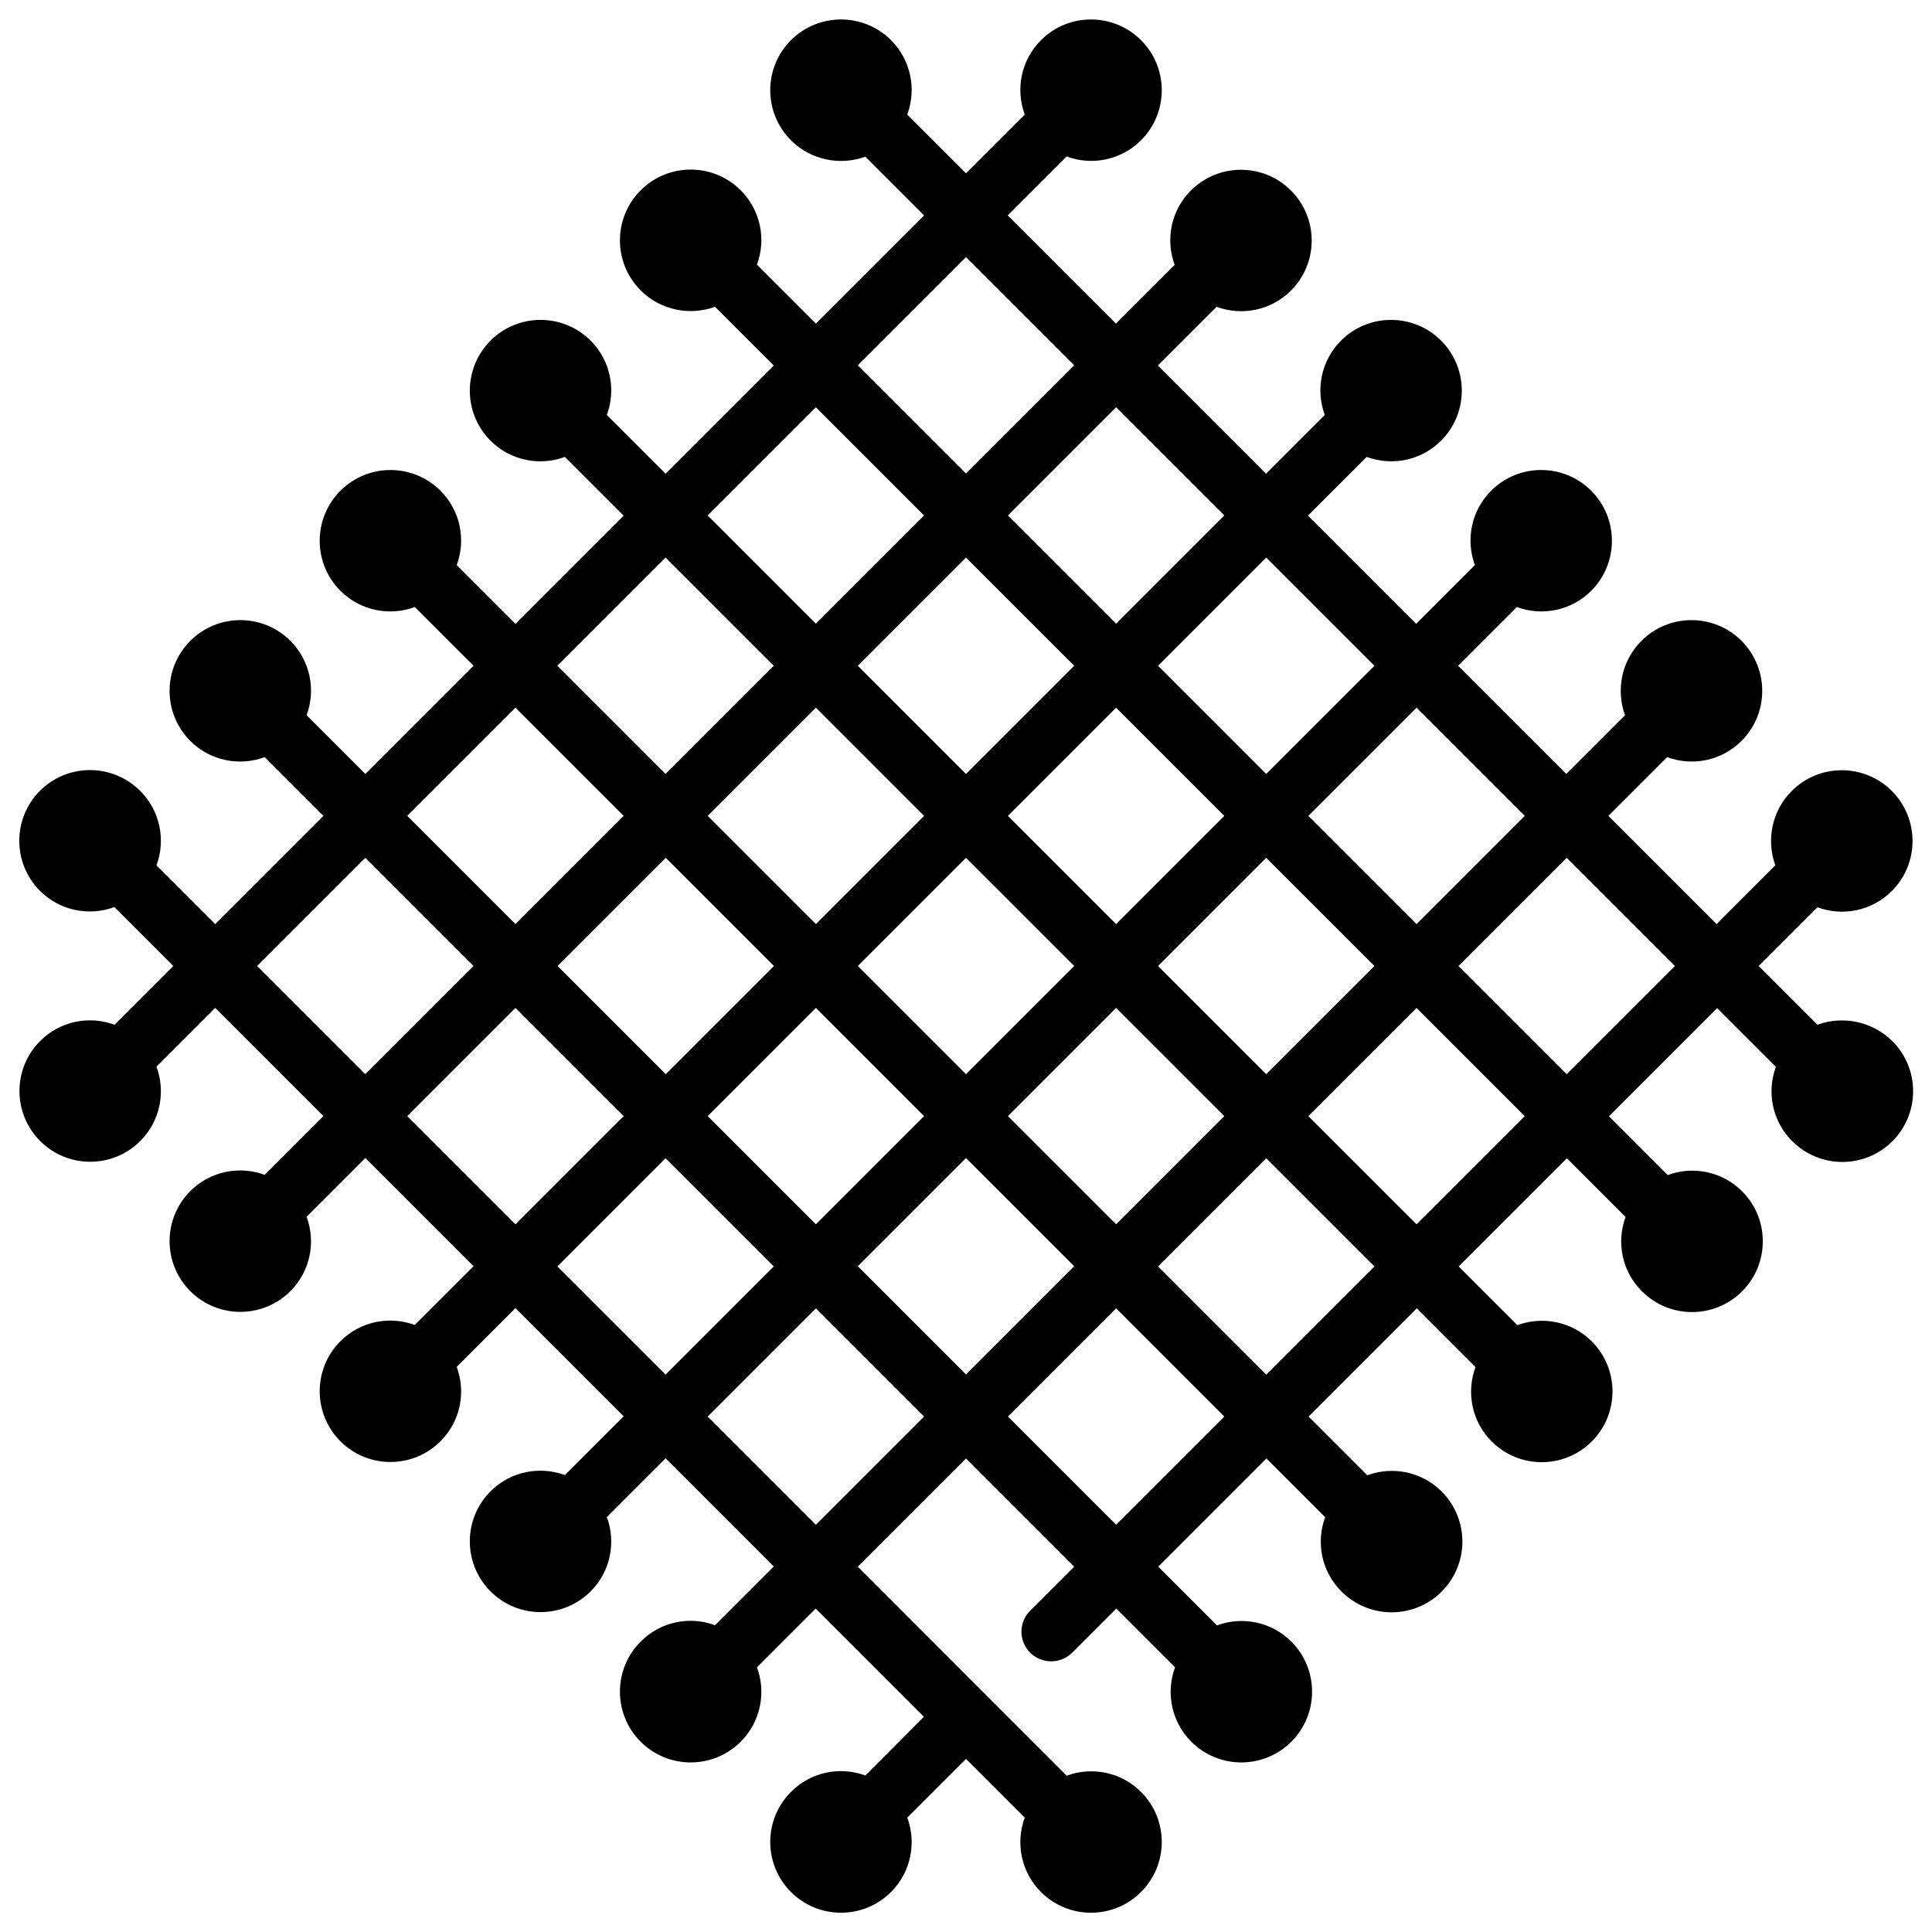 <?xml version="1.0" encoding="utf-8"?>
<!-- Svg Vector Icons : http://www.onlinewebfonts.com/icon -->
<!DOCTYPE svg PUBLIC "-//W3C//DTD SVG 1.1//EN" "http://www.w3.org/Graphics/SVG/1.1/DTD/svg11.dtd">
<svg version="1.1" xmlns="http://www.w3.org/2000/svg" xmlns:xlink="http://www.w3.org/1999/xlink" x="0px" y="0px" viewBox="0 0 1000 1000" enable-background="new 0 0 1000 1000" xml:space="preserve">
<g><path d="M940.7,530.4L910.3,500l30.4-30.4c13,4.8,28.1,2,38.5-8.4c14.3-14.3,14.3-37.5,0-51.8c-14.3-14.3-37.5-14.3-51.8,0c-10.4,10.4-13.2,25.5-8.5,38.5l-30.4,30.4l-56-56l30.4-30.4c13,4.8,28.1,2,38.5-8.4c14.3-14.3,14.3-37.5,0-51.8c-14.3-14.3-37.5-14.3-51.8,0c-10.4,10.4-13.2,25.5-8.5,38.5l-30.4,30.4l-56-56l30.4-30.4c13,4.8,28.1,2,38.5-8.4c14.3-14.3,14.3-37.5,0-51.8s-37.5-14.3-51.8,0c-10.4,10.4-13.2,25.5-8.4,38.5l-30.4,30.4l-56-56l30.4-30.4c13,4.8,28.1,2,38.5-8.4c14.3-14.3,14.3-37.5,0-51.8s-37.5-14.3-51.8,0c-10.4,10.4-13.2,25.5-8.4,38.5l-30.4,30.4l-56-56l30.4-30.4c13,4.8,28.1,2,38.5-8.4c14.3-14.3,14.3-37.5,0-51.8c-14.3-14.3-37.5-14.3-51.8,0c-10.4,10.4-13.2,25.5-8.4,38.5l-30.4,30.4l-56-56L552.1,81c13,4.8,28.1,2,38.5-8.4c14.3-14.3,14.3-37.5,0-51.8c-14.3-14.3-37.5-14.3-51.8,0c-10.4,10.4-13.2,25.5-8.4,38.5L500,89.7l-30.4-30.4c4.8-13,2-28.1-8.4-38.5c-14.3-14.3-37.5-14.3-51.8,0s-14.3,37.5,0,51.8c10.4,10.4,25.5,13.2,38.5,8.5l30.4,30.4l-56,56L391.8,137c4.8-13,2-28.1-8.4-38.5c-14.3-14.3-37.5-14.3-51.8,0c-14.3,14.3-14.3,37.5,0,51.8c10.4,10.4,25.5,13.2,38.5,8.5l30.4,30.4l-56,56l-30.4-30.4c4.8-13,2-28.1-8.4-38.5c-14.3-14.3-37.5-14.3-51.8,0c-14.3,14.3-14.3,37.5,0,51.8c10.4,10.4,25.5,13.2,38.5,8.4l30.4,30.4l-56,56l-30.4-30.4c4.8-13,2-28.1-8.4-38.5c-14.3-14.3-37.5-14.3-51.8,0c-14.3,14.3-14.3,37.5,0,51.8c10.4,10.4,25.5,13.2,38.5,8.4l30.4,30.4l-56,56l-30.4-30.4c4.8-13,2-28.1-8.4-38.5c-14.3-14.3-37.5-14.3-51.8,0s-14.3,37.5,0,51.8c10.4,10.4,25.5,13.2,38.5,8.4l30.4,30.4l-56,56L81,447.9c4.8-13,2-28.1-8.4-38.5C58.2,395,35,395,20.7,409.3c-14.3,14.3-14.3,37.5,0,51.8c10.4,10.4,25.5,13.2,38.5,8.4L89.7,500l-30.4,30.4c-13-4.8-28.1-2-38.5,8.4c-14.3,14.3-14.3,37.5,0,51.8c14.3,14.3,37.5,14.3,51.8,0c10.4-10.4,13.2-25.5,8.4-38.5l30.4-30.4l56,56L137,608.1c-13-4.8-28.1-2-38.5,8.4c-14.3,14.3-14.3,37.5,0,51.8s37.5,14.3,51.8,0c10.4-10.4,13.2-25.5,8.4-38.5l30.4-30.4l56,56l-30.4,30.4c-13-4.8-28.1-2-38.5,8.4c-14.3,14.3-14.3,37.5,0,51.8c14.3,14.3,37.5,14.3,51.8,0c10.4-10.4,13.2-25.5,8.4-38.5l30.4-30.4l56,56l-30.4,30.4c-13-4.8-28.1-2-38.5,8.4c-14.3,14.3-14.3,37.5,0,51.8s37.5,14.3,51.8,0c10.4-10.4,13.2-25.5,8.4-38.5l30.4-30.4l56,56l-30.4,30.4c-13-4.8-28.1-2-38.5,8.5c-14.3,14.3-14.3,37.5,0,51.8c14.3,14.3,37.5,14.3,51.8,0c10.4-10.4,13.2-25.6,8.4-38.5l30.4-30.4l56,56L447.9,919c-13-4.8-28.1-2-38.5,8.5c-14.3,14.3-14.3,37.5,0,51.8c14.3,14.3,37.5,14.3,51.8,0c10.4-10.4,13.2-25.6,8.4-38.5l30.4-30.4l30.4,30.4c-4.8,13-2,28.1,8.4,38.5c14.3,14.3,37.5,14.3,51.8,0c14.3-14.3,14.3-37.5,0-51.8c-10.4-10.4-25.5-13.2-38.5-8.4l-41.2-41.2c0,0,0,0,0,0c0,0,0,0,0,0L444,810.9l56-56l56,56l-22.8,22.8c-6,6-6,15.7,0,21.7c3,3,6.9,4.5,10.9,4.5c3.9,0,7.9-1.5,10.9-4.5l22.8-22.8l30.4,30.4c-4.8,13-2,28.1,8.4,38.5c14.3,14.3,37.5,14.3,51.8,0c14.3-14.3,14.3-37.5,0-51.8c-10.4-10.4-25.5-13.2-38.5-8.4l-30.4-30.4l56-56l30.4,30.4c-4.8,13-2,28.1,8.5,38.5c14.3,14.3,37.5,14.3,51.8,0s14.3-37.5,0-51.8c-10.4-10.4-25.5-13.2-38.5-8.4l-30.4-30.4l56-56l30.4,30.4c-4.8,13-2,28.1,8.4,38.5c14.3,14.3,37.5,14.3,51.8,0c14.3-14.3,14.3-37.5,0-51.8c-10.4-10.4-25.6-13.2-38.5-8.4l-30.4-30.4l56-56l30.4,30.4c-4.8,13-2,28.1,8.5,38.5c14.3,14.3,37.5,14.3,51.8,0s14.3-37.5,0-51.8c-10.4-10.4-25.6-13.2-38.5-8.4l-30.4-30.4l56-56l30.4,30.4c-4.8,13-2,28.1,8.5,38.5c14.3,14.3,37.5,14.3,51.8,0s14.3-37.5,0-51.8C968.8,528.4,953.7,525.7,940.7,530.4z M789.2,422.3l-56,56l-56-56l56-56L789.2,422.3z M521.7,422.3l56-56l56,56l-56,56L521.7,422.3z M556,500l-56,56l-56-56l56-56L556,500z M500,400.6l-56-56l56-56l56,56L500,400.6z M478.3,422.3l-56,56l-56-56l56-56L478.3,422.3z M400.6,500l-56,56l-56-56l56-56L400.6,500z M422.3,521.7l56,56l-56,56l-56-56L422.3,521.7z M500,599.4l56,56l-56,56l-56-56L500,599.4z M521.7,577.7l56-56l56,56l-56,56L521.7,577.7z M599.4,500l56-56l56,56l-56,56L599.4,500z M711.4,344.6l-56,56l-56-56l56-56L711.4,344.6z M633.7,266.8l-56,56l-56-56l56-56L633.7,266.8z M500,133.1l56,56l-56,56l-56-56L500,133.1z M422.3,210.8l56,56l-56,56l-56-56L422.3,210.8z M344.5,288.6l56,56l-56,56l-56-56L344.5,288.6z M266.8,366.3l56,56l-56,56l-56-56L266.8,366.3z M133.1,500l56-56l56,56l-56,56L133.1,500z M210.8,577.7l56-56l56,56l-56,56L210.8,577.7z M288.5,655.5l56-56l56,56l-56,56L288.5,655.5z M422.3,789.2l-56-56l56-56l56,56L422.3,789.2z M577.7,789.2l-56-56l56-56l56,56L577.7,789.2z M655.4,711.5l-56-56l56-56l56,56L655.4,711.5z M733.2,633.7l-56-56l56-56l56,56L733.2,633.7z M810.9,556l-56-56l56-56l56,56L810.9,556z"/><g></g><g></g><g></g><g></g><g></g><g></g><g></g><g></g><g></g><g></g><g></g><g></g><g></g><g></g><g></g></g>
</svg>